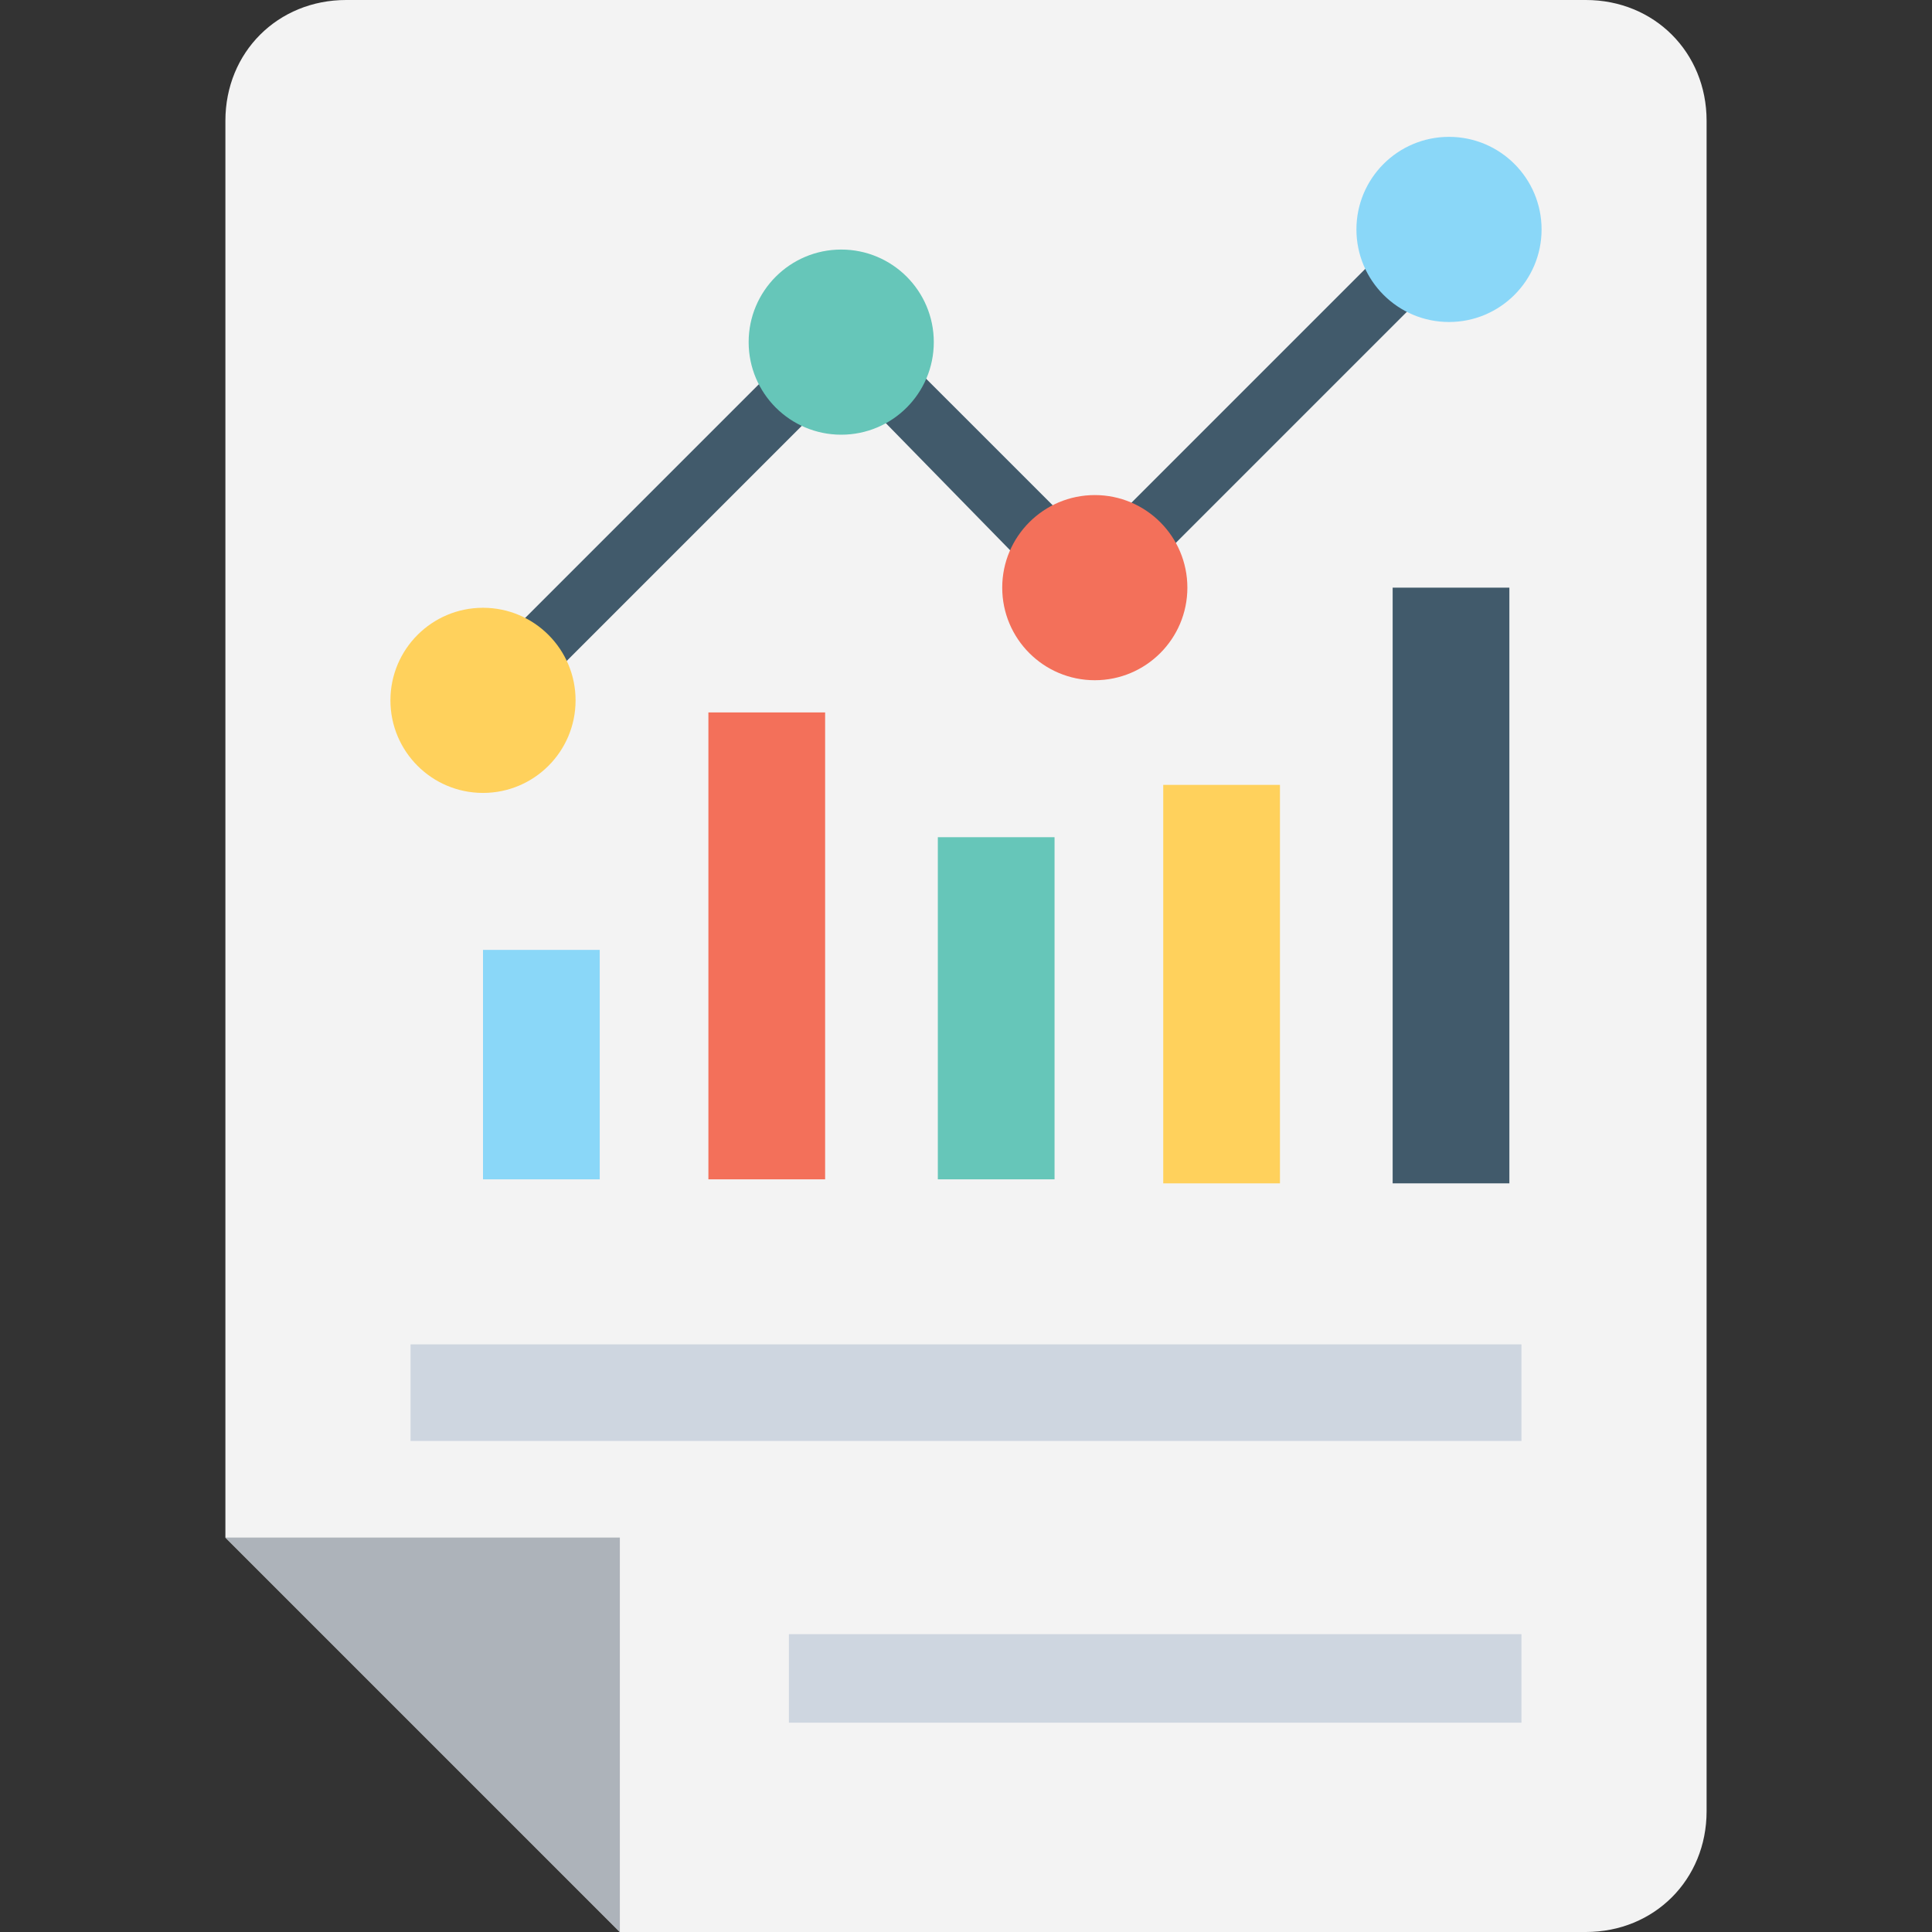 <?xml version="1.0" encoding="iso-8859-1"?>
<!-- Generator: Adobe Illustrator 19.0.0, SVG Export Plug-In . SVG Version: 6.00 Build 0)  -->
<svg xmlns="http://www.w3.org/2000/svg" xmlns:xlink="http://www.w3.org/1999/xlink" version="1.1" id="Layer_1" x="0px" y="0px" viewBox="0 0 512 512" style="enable-background:new 0 0 512 512;" xml:space="preserve">
<rect x="0" y="0" width="512" height="512" fill="#333333" stroke="none"/>
<path style="fill:#F3F3F3;" d="M164.267,512L59.733,407.467V32c0-18.133,13.867-32,32-32h328.533c18.133,0,32,13.867,32,32v448  c0,18.133-13.867,32-32,32H164.267z"/>
<polygon style="fill:#ADB3BA;" points="164.267,512 59.733,407.467 164.267,407.467 "/>
<g>
	<polygon style="fill:#415A6B;" points="145.067,180.267 216.533,108.8 216.533,86.4 136.533,166.4 136.533,180.267  "/>
	<polygon style="fill:#415A6B;" points="279.467,134.4 232.533,87.467 232.533,109.867 279.467,157.867  "/>
	<polygon style="fill:#415A6B;" points="297.6,135.467 297.6,157.867 375.467,80 375.467,57.6  "/>
</g>
<circle style="fill:#FFD15C;" cx="128" cy="185.6" r="24.533"/>
<circle style="fill:#66C6B9;" cx="222.933" cy="90.667" r="24.533"/>
<circle style="fill:#F3705A;" cx="290.133" cy="155.733" r="24.533"/>
<g>
	<circle style="fill:#8AD7F8;" cx="384" cy="60.8" r="24.533"/>
	<rect x="128" y="251.733" style="fill:#8AD7F8;" width="30.933" height="60.8"/>
</g>
<rect x="187.733" y="188.8" style="fill:#F3705A;" width="30.933" height="123.733"/>
<rect x="248.533" y="221.867" style="fill:#66C6B9;" width="30.933" height="90.667"/>
<rect x="308.267" y="208" style="fill:#FFD15C;" width="30.933" height="105.6"/>
<rect x="369.067" y="155.733" style="fill:#415A6B;" width="30.933" height="157.867"/>
<g>
	<rect x="108.8" y="356.267" style="fill:#CED6E0;" width="294.4" height="25.6"/>
	<rect x="209.067" y="433.067" style="fill:#CED6E0;" width="194.133" height="23.467"/>
</g>
<g>
</g>
<g>
</g>
<g>
</g>
<g>
</g>
<g>
</g>
<g>
</g>
<g>
</g>
<g>
</g>
<g>
</g>
<g>
</g>
<g>
</g>
<g>
</g>
<g>
</g>
<g>
</g>
<g>
</g>
</svg>
